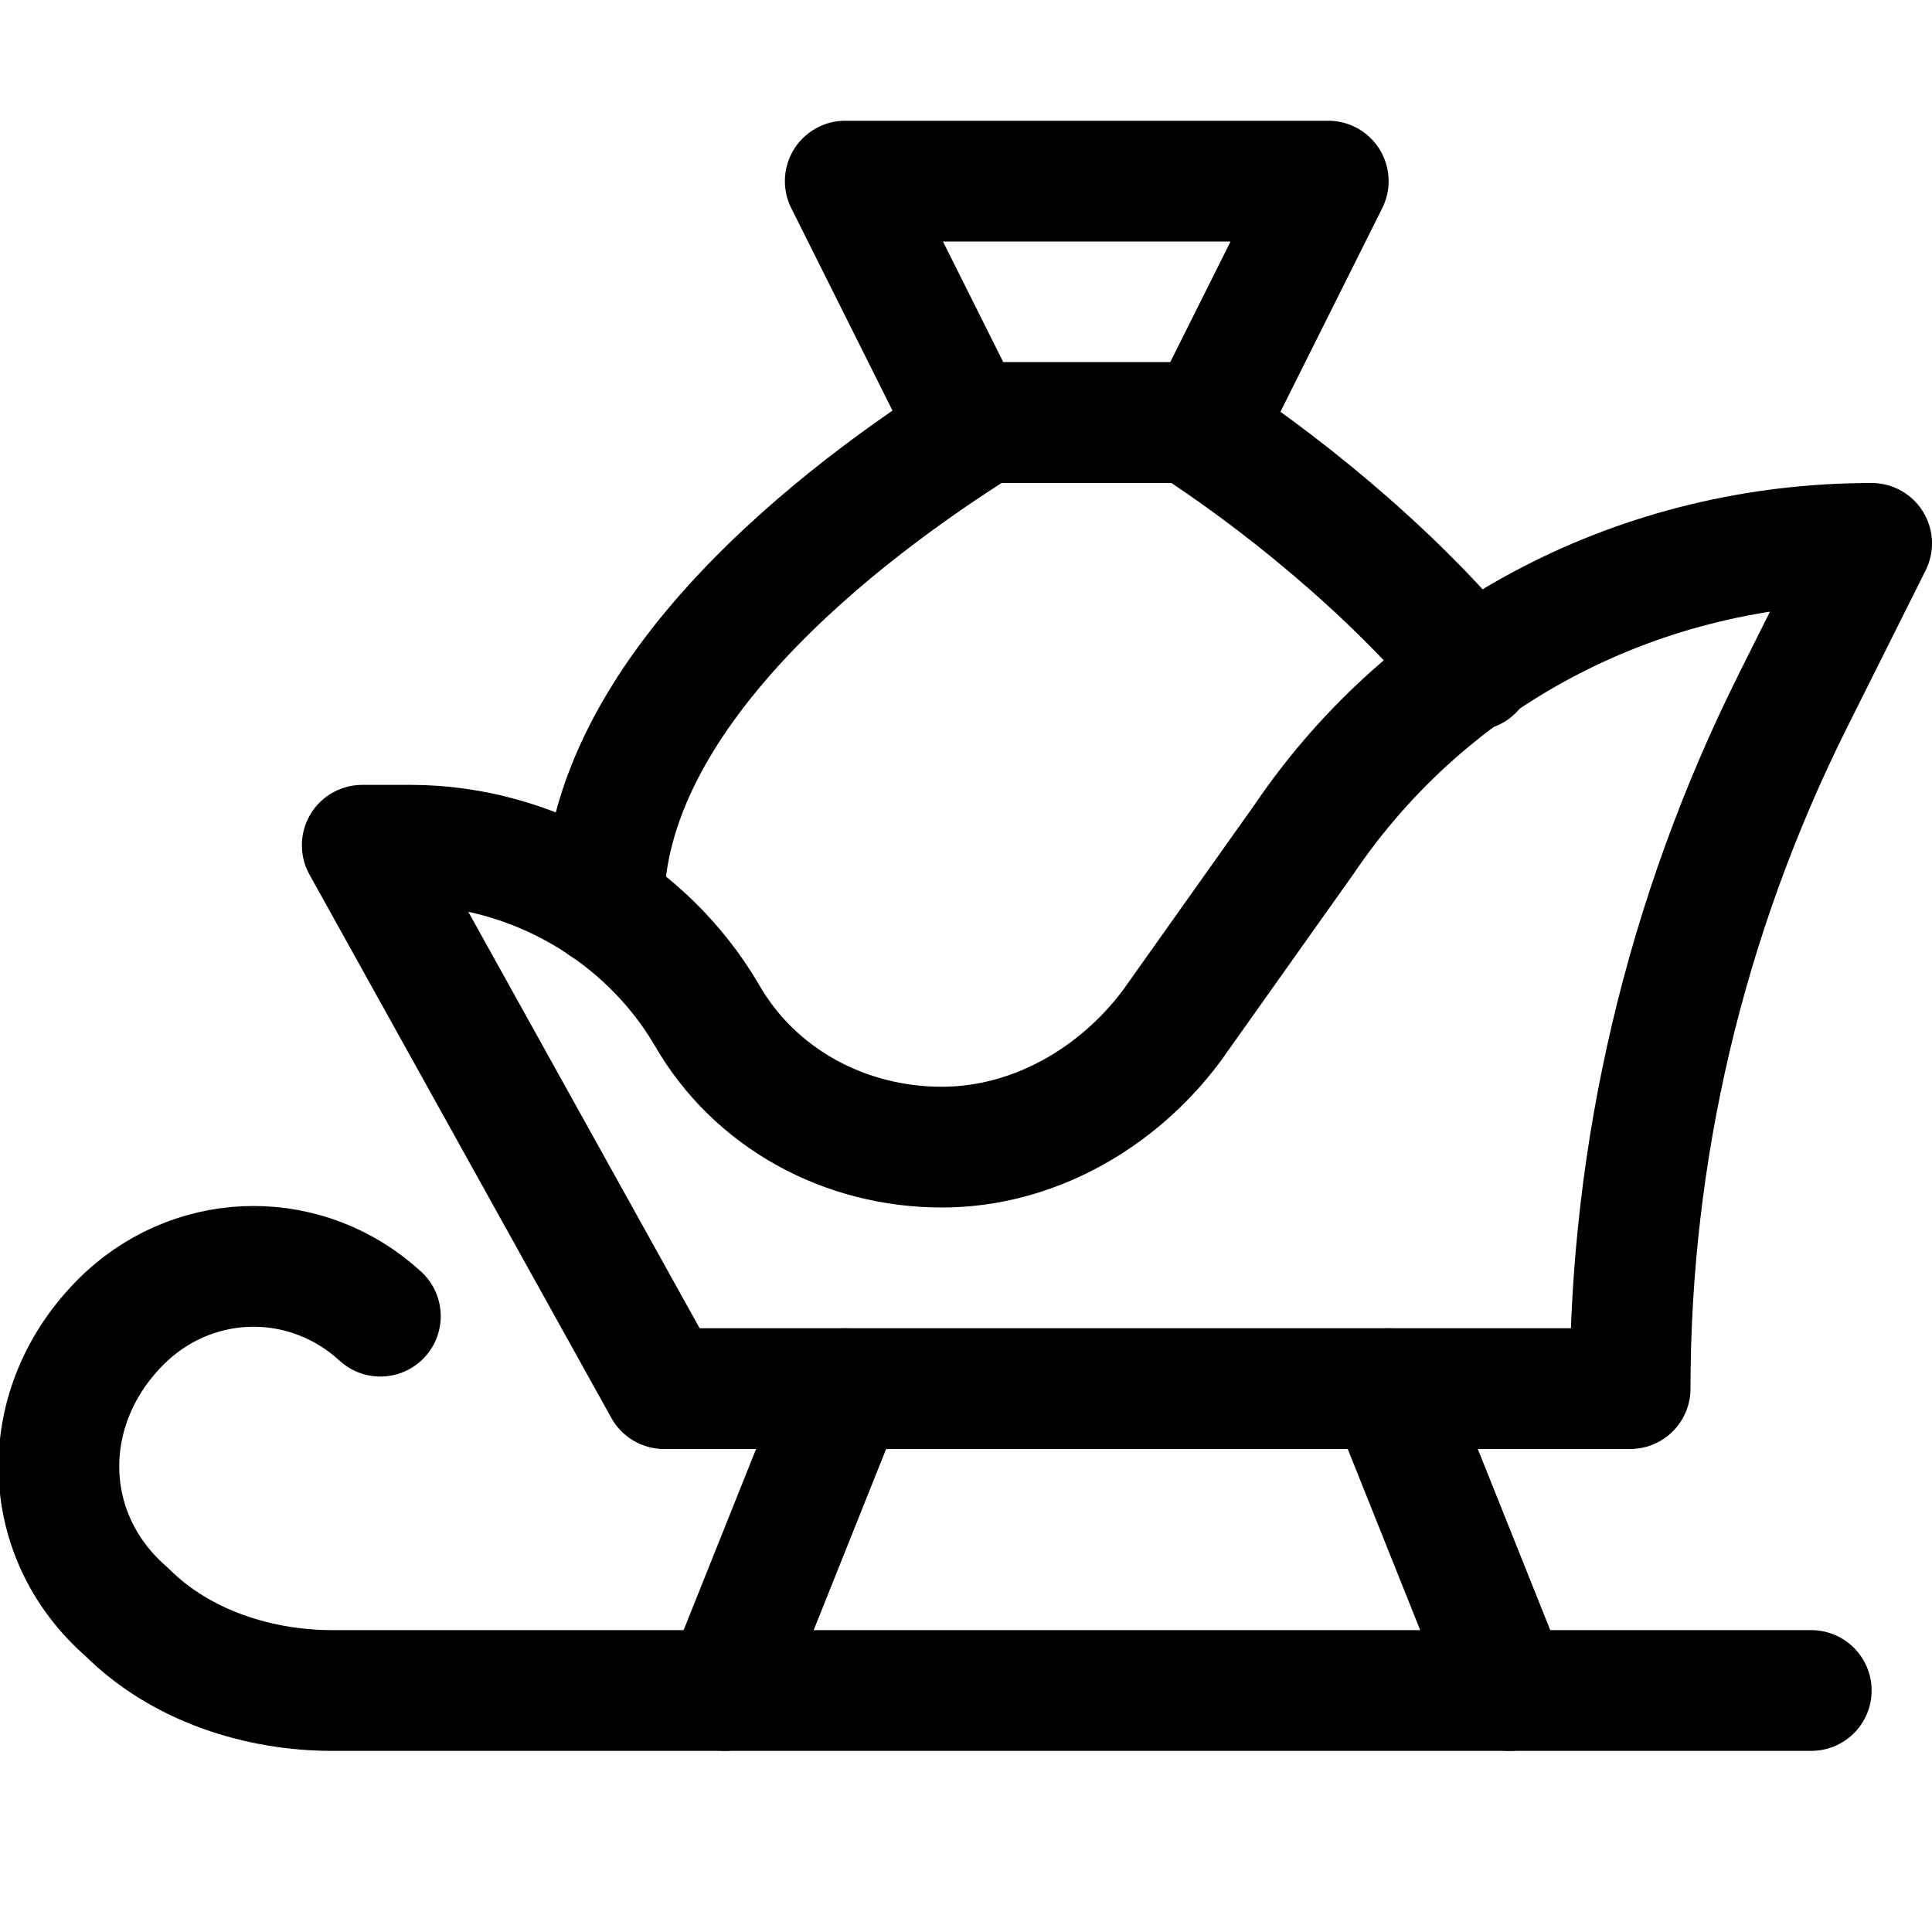 <?xml version="1.0" encoding="utf-8"?>


<svg version="1.1" id="Icons" xmlns="http://www.w3.org/2000/svg" xmlns:xlink="http://www.w3.org/1999/xlink" 
	 viewBox="0 0 32 32" xml:space="preserve">
<style type="text/css">
	.st0{fill:none;stroke:#000000;stroke-width:2;stroke-linecap:round;stroke-linejoin:round;stroke-miterlimit:10;}
</style>
<path class="st0" d="M6.3,21.8c-1.2-1.1-3-1.1-4.2,0c-1.5,1.4-1.5,3.6,0,4.9C3,27.6,4.3,28,5.5,28L30,28"/>
<path class="st0" d="M11,23h16v0c0-3.9,0.9-7.8,2.7-11.4L31,9h0c-3.8,0-7.3,1.8-9.4,4.9L19.4,17c-0.9,1.2-2.3,2-3.8,2h0
	c-1.6,0-3.1-0.8-3.9-2.2l0,0c-1-1.7-2.9-2.8-4.9-2.8H6L11,23z"/>
<line class="st0" x1="12" y1="28" x2="14" y2="23"/>
<line class="st0" x1="25" y1="28" x2="23" y2="23"/>
<path class="st0" d="M24.4,11.1c-1.4-1.7-3.3-3.2-4.7-4.1h-3.4c-2.4,1.5-6.3,4.5-6.3,8"/>
<polygon class="st0" points="14,3 16,7 20,7 22,3 "/>
</svg>
